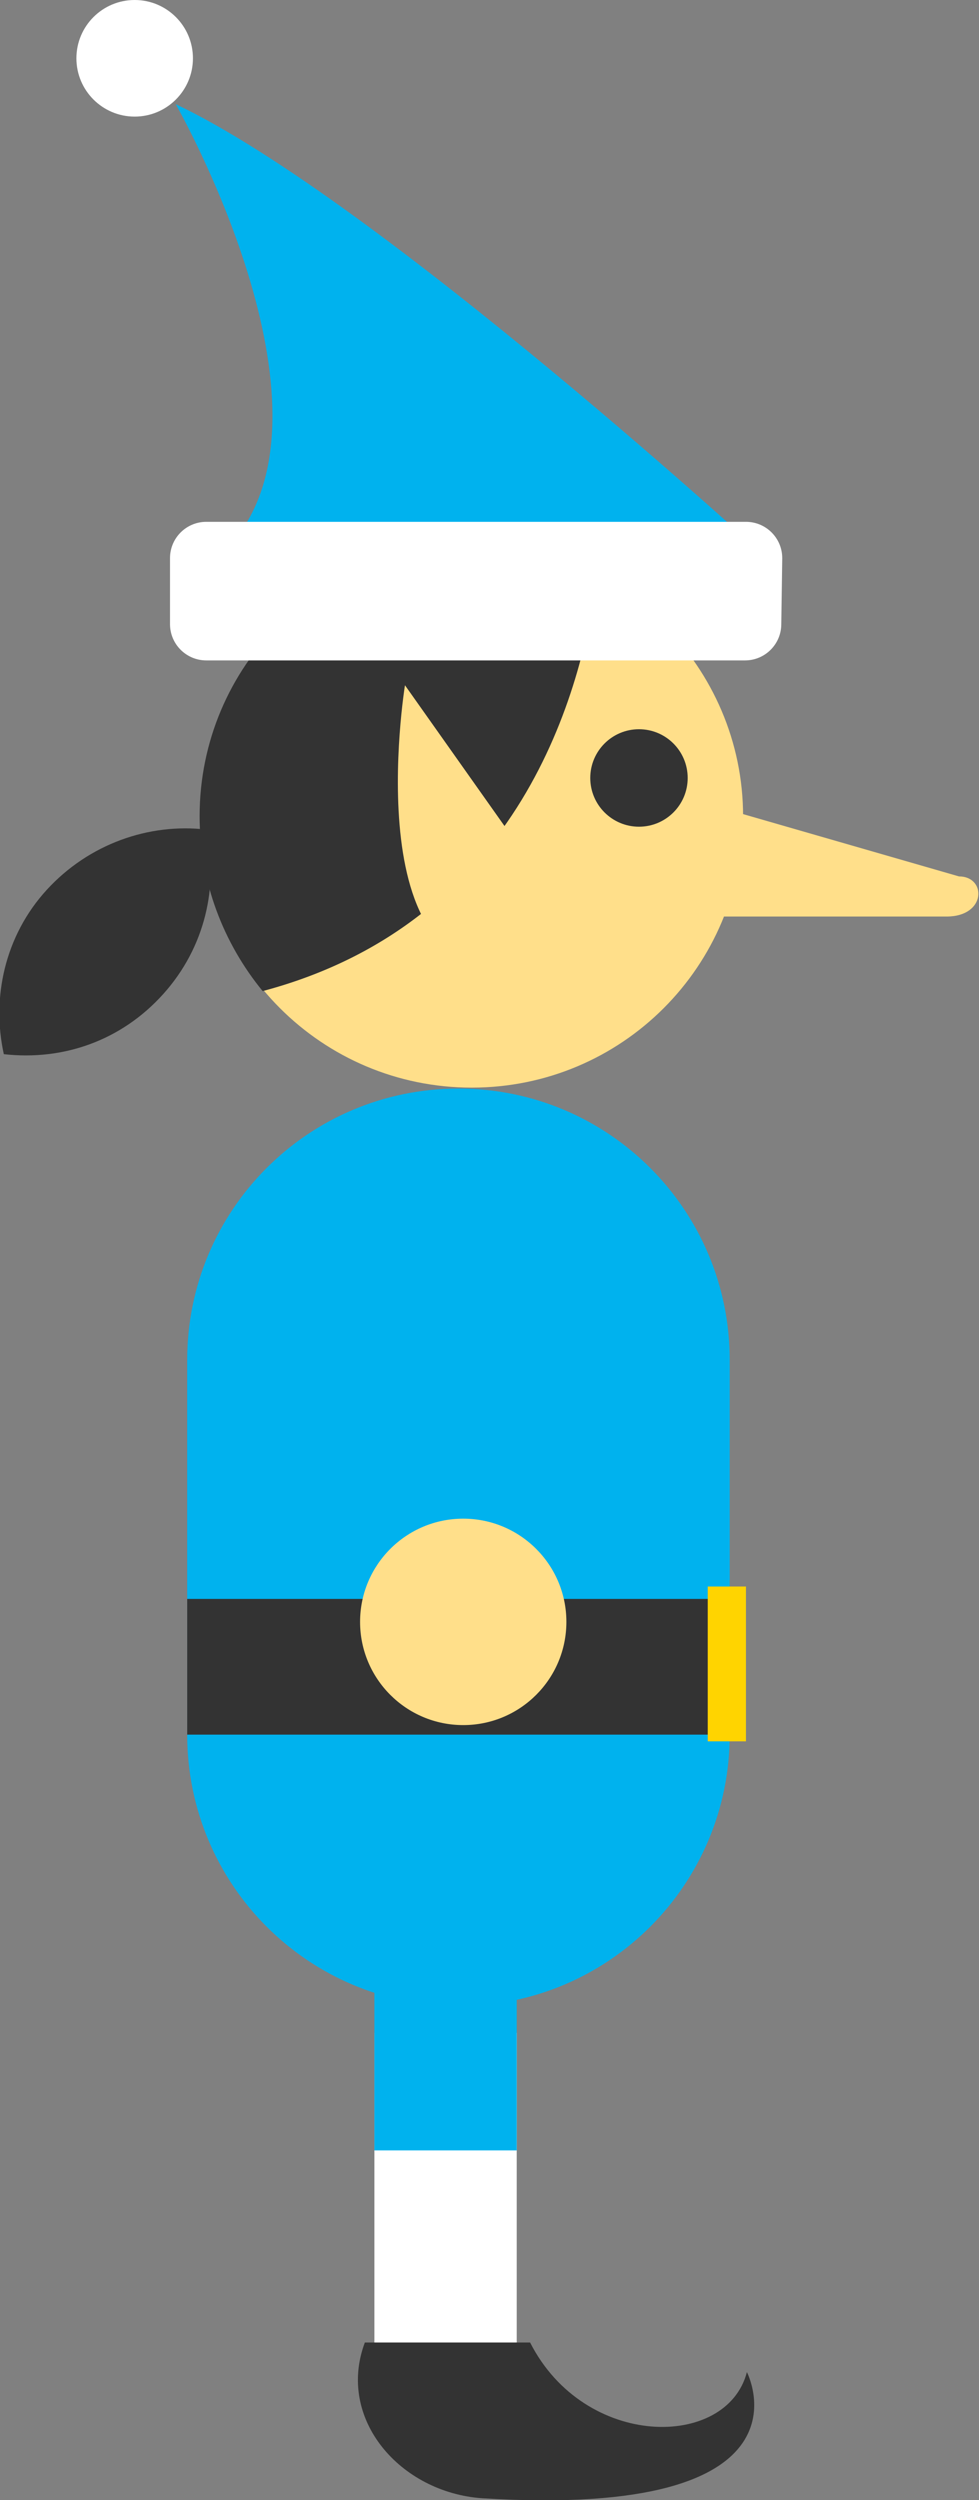 <svg xmlns="http://www.w3.org/2000/svg" viewBox="47.5 0 102.5 261.6" enable-background="new 47.5 0 102.5 261.6"><rect x="47.5" y="0" width="102.5" height="261.6" fill="#808080" stroke="none"/><path fill="#00B2EE" d="M128.6 59.1S87.2 21 65.9 10.9c0 0 18.1 31.7 5.9 45.9l56.8 2.3z"/><path fill="#FFDF8A" d="M125.3 85.4c0 15.7-12.7 28.4-28.4 28.4s-28.4-12.7-28.4-28.4C68.4 69.8 81.2 57 96.9 57c15.6 0 28.4 12.8 28.4 28.4z"/><path fill="#333" d="M110 60.3c-3.9-2.1-8.4-3.3-13.2-3.3-15.7 0-28.4 12.7-28.4 28.4 0 6.9 2.5 13.3 6.6 18.3 27.1-7.2 33.5-31.6 35-43.4z"/><path fill="#FFDF8A" d="M104.9 92.9l-15-21.2s-5.4 33.2 12.9 29.1l2.1-7.9z"/><path fill="#fff" d="M129.3 65.3c0 2.1-1.7 3.8-3.8 3.8H69.1c-2.1 0-3.8-1.7-3.8-3.8v-6.9c0-2.1 1.7-3.8 3.8-3.8h56.5c2.1 0 3.8 1.7 3.8 3.8l-.1 6.9z"/><circle fill="#333" cx="114.4" cy="81.4" r="5.1"/><path fill="#00B2EE" d="M123.9 181.5c0 15.7-12.7 28.4-28.4 28.4s-28.4-12.7-28.4-28.4v-39.2c0-15.7 12.7-28.4 28.4-28.4s28.4 12.7 28.4 28.4v39.2z"/><path fill="#fff" d="M101.6 212.7v35.1H86.7v-35.1"/><path fill="#00B2EE" d="M90.1 193.6c9.9 0 11.5 4.9 11.5 10.1V225H86.7v-24l3.4-7.4z"/><path fill="#333" d="M85.7 245.1H103c5.7 11.2 20.6 11.2 22.7 3.1 0 0 8 15.4-27.7 13.2-8.6-.6-15.3-8.3-12.3-16.3zm-18.6-77.8h56.8v14.2H67.1z"/><path fill="#FFD400" d="M121.6 166h4v16.2h-4z"/><circle fill="#fff" cx="61.6" cy="6.1" r="6.1"/><circle fill="#FFDF8A" cx="96" cy="169.7" r="10.8"/><path fill="#FFDF8A" d="M121.2 84l26.7 7.7c2.9 0 2.9 4.2-1.3 4.2h-31.9l6.5-11.9z"/><path fill="#333" d="M64.6 104c4.4-4.9 5.8-11.3 4.5-17.2-6-.7-12.3 1.5-16.7 6.3-4.4 4.8-5.8 11.3-4.5 17.2 6.2.7 12.3-1.4 16.7-6.3z"/></svg>